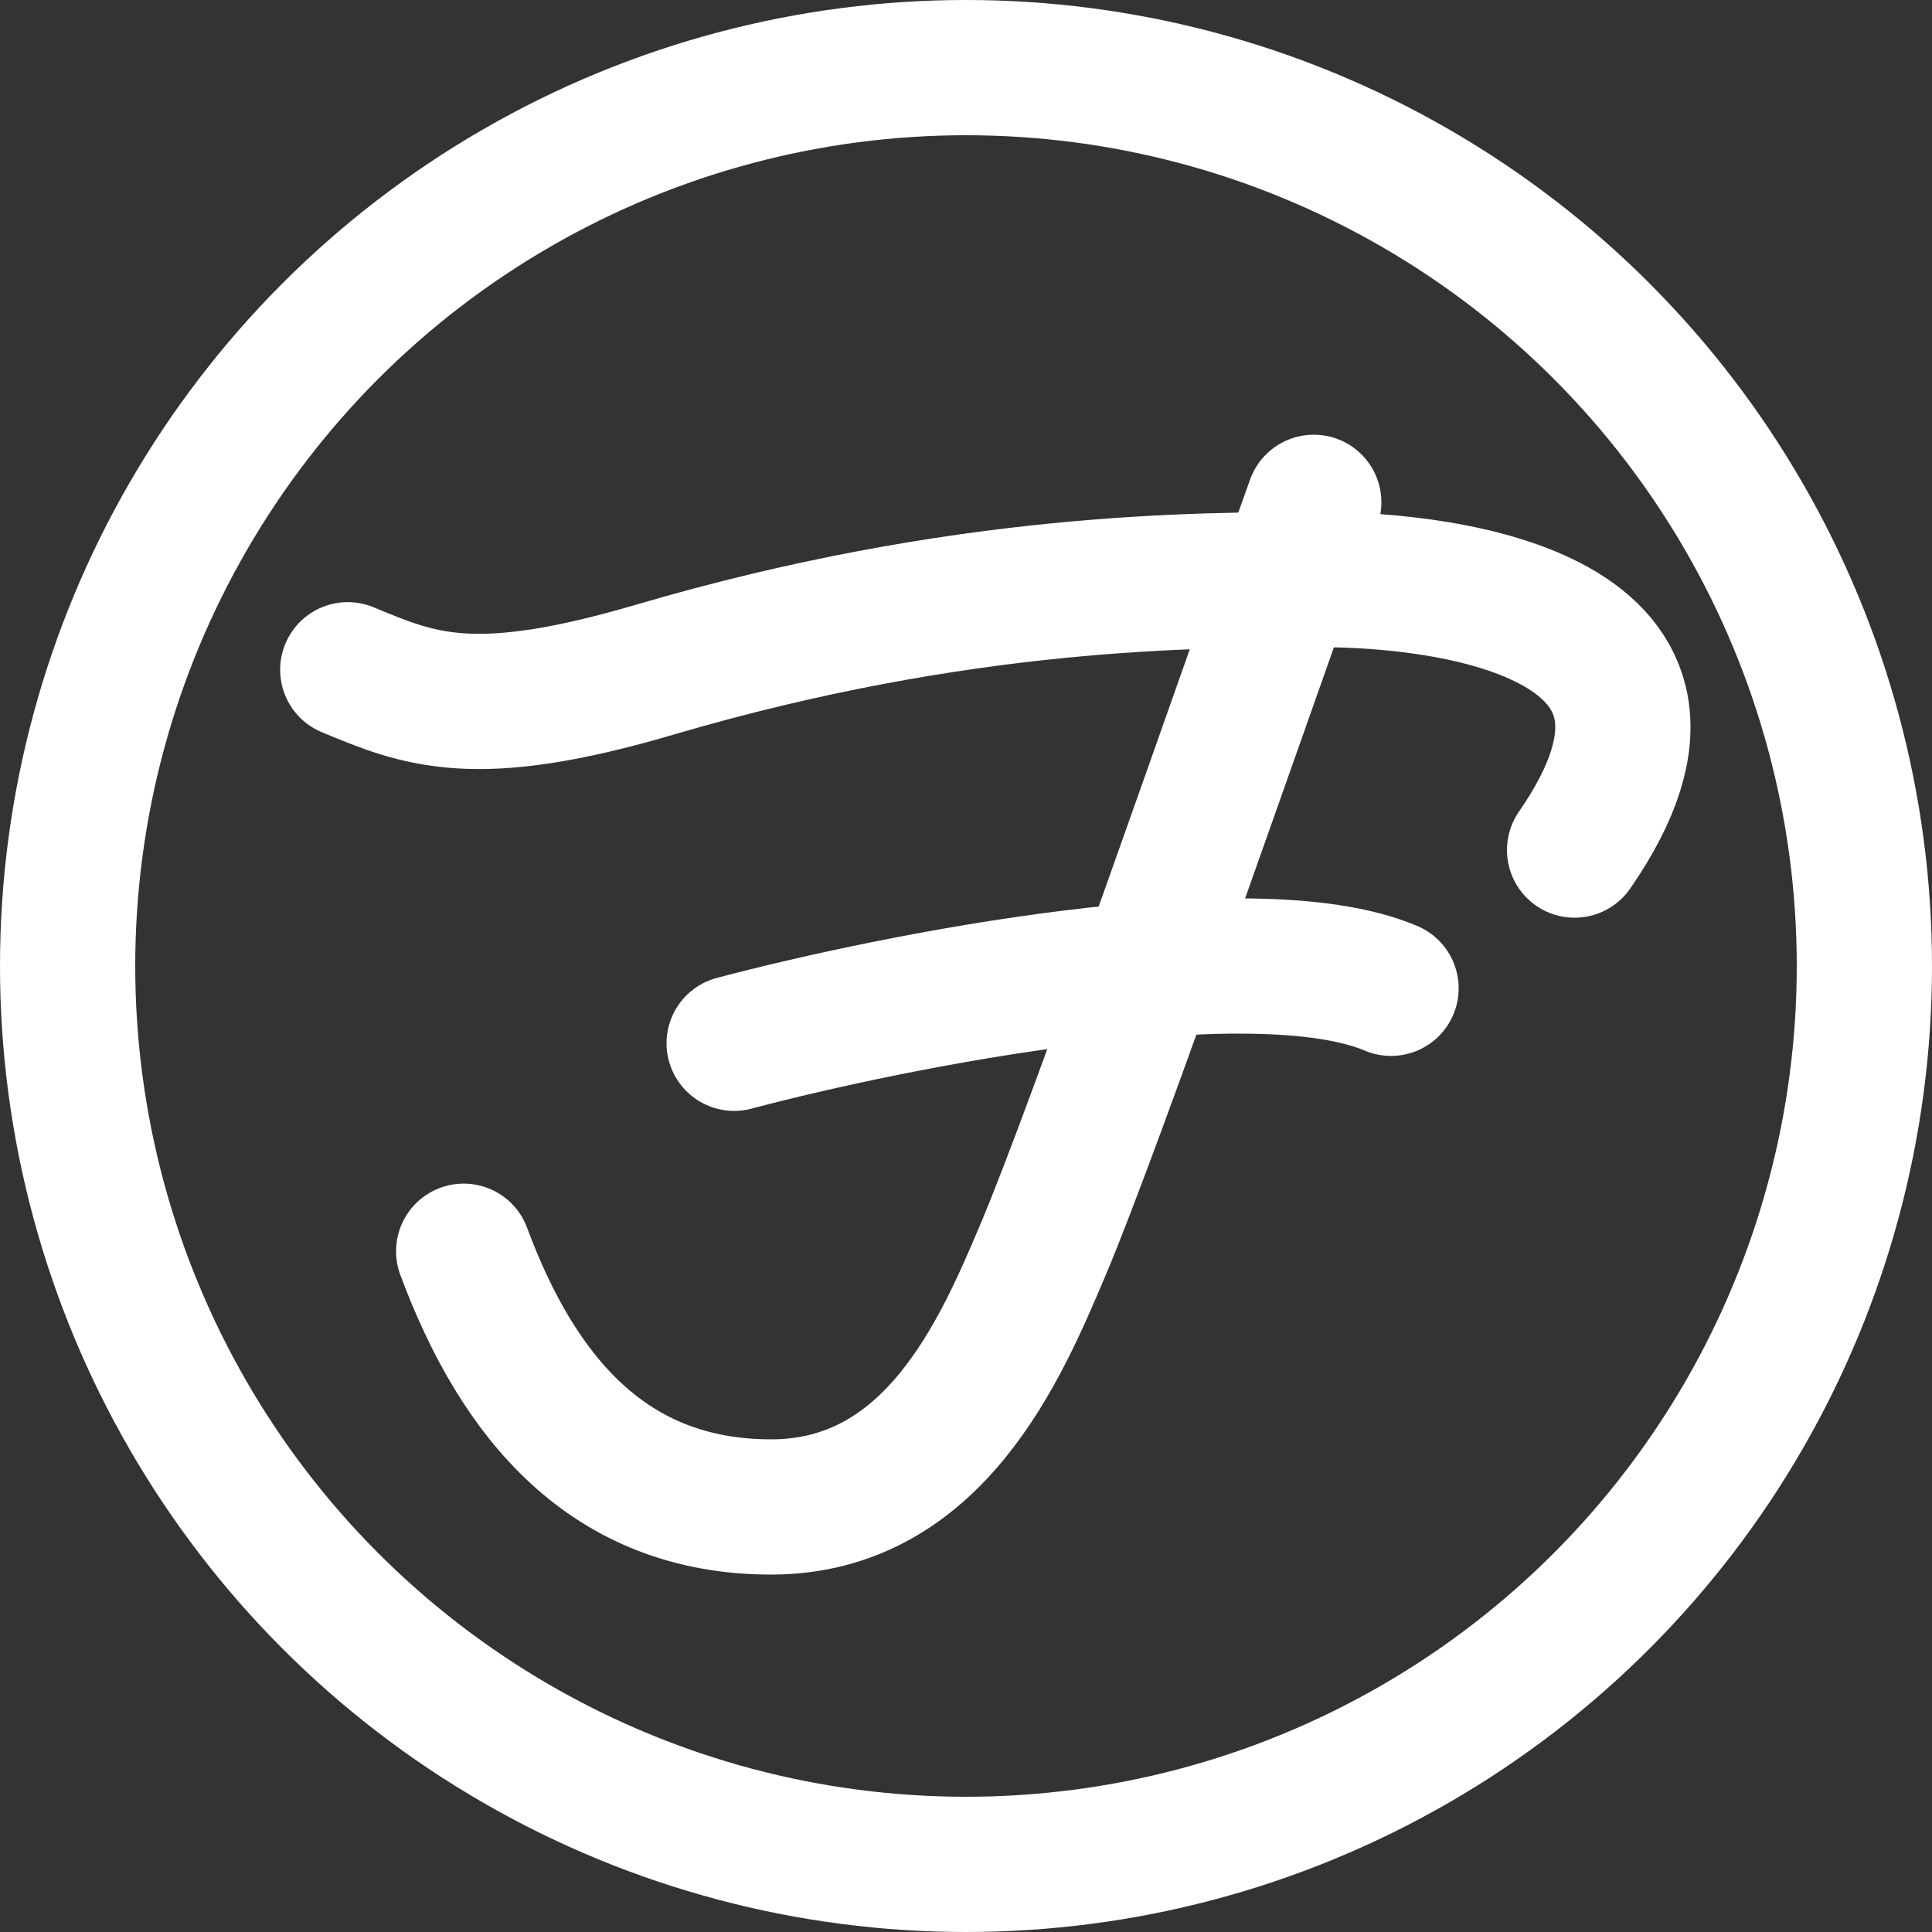 <svg width="50" height="50" viewBox="0 0 50 50" fill="none" xmlns="http://www.w3.org/2000/svg">
<rect x="0" y="0" width="50" height="50" fill="#333333" stroke="none"/>
<circle cx="25" cy="25" r="23.25" stroke="white" stroke-width="3.5"/>
<path d="M9 17.333C10.868 18.111 12.279 18.703 16.938 17.333C24.875 14.999 30.945 15 34.213 15C37.481 15 44.952 15.933 40.75 22" stroke="white" stroke-width="3.5" stroke-linecap="round"/>
<path d="M34 13C32.128 18.2 28.381 29.073 26.977 32.382C25.902 34.915 24.17 39 19.957 39C15.745 39 13.403 36.164 12 32.382" stroke="white" stroke-width="3.5" stroke-linecap="round"/>
<path d="M19 27C23.175 25.893 32.421 24.059 36 25.577" stroke="white" stroke-width="3.5" stroke-linecap="round"/>
</svg>
